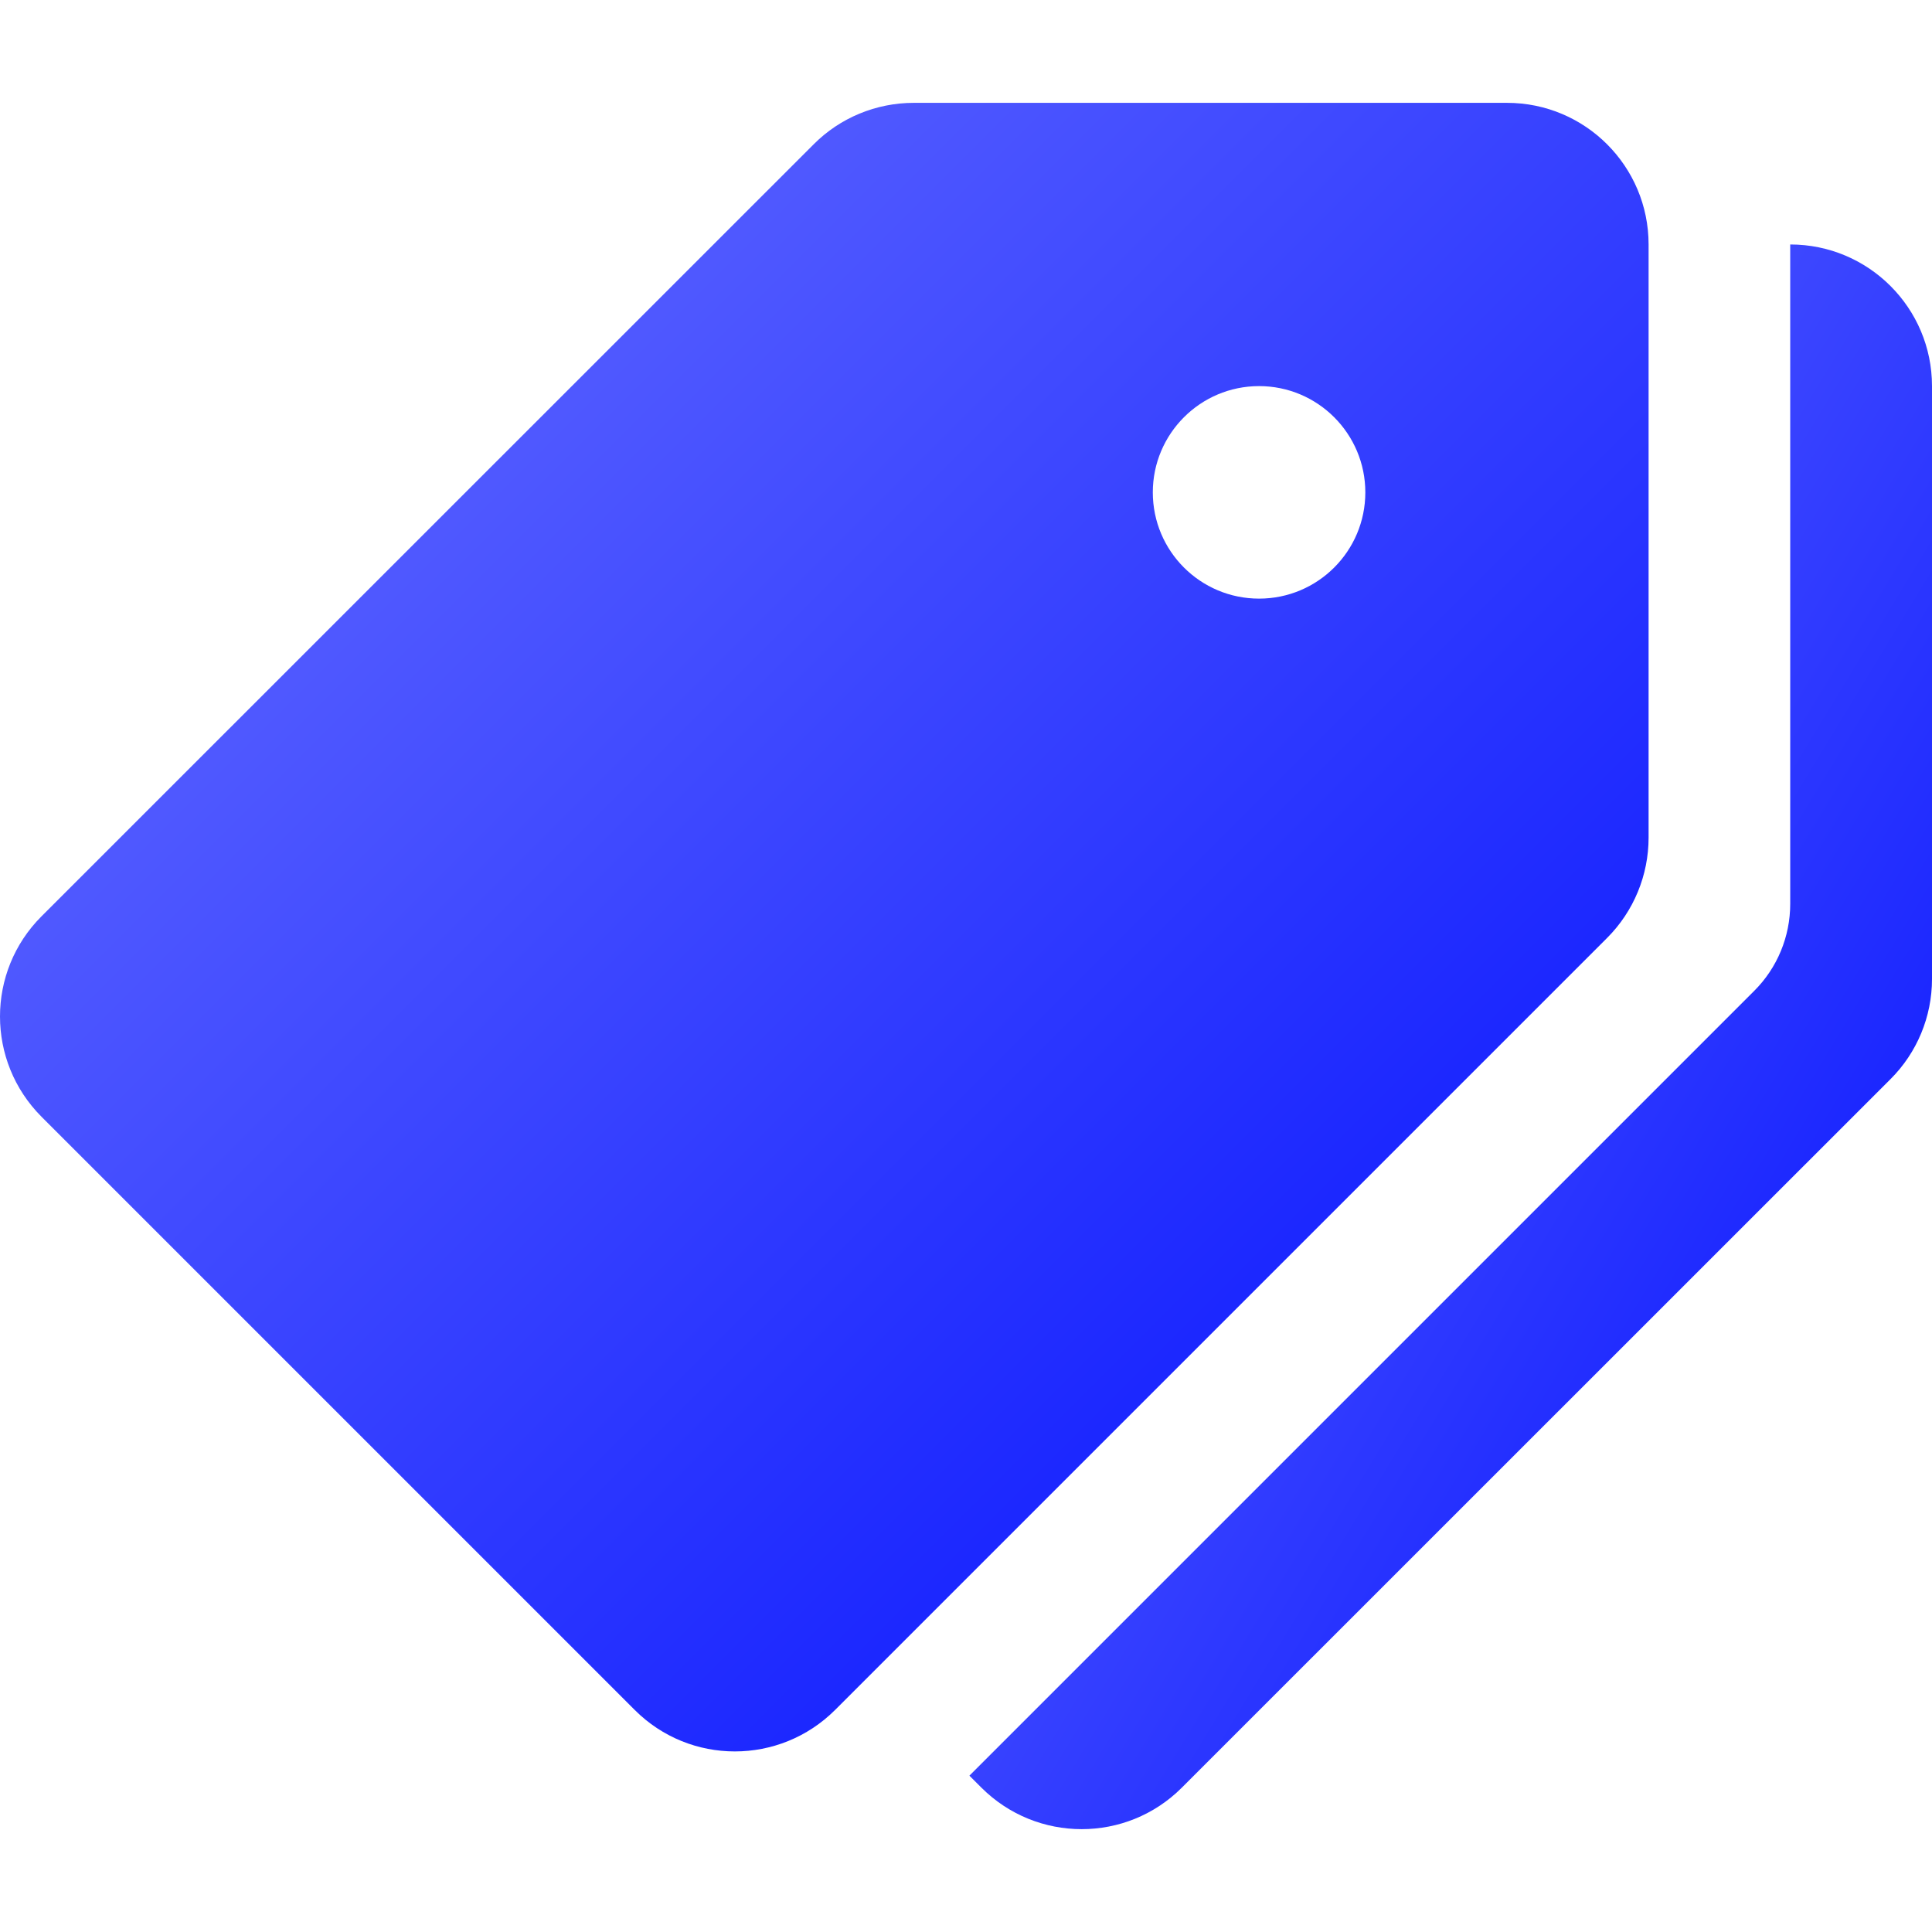 <svg width="13" height="13" viewBox="0 0 13 13" fill="none" xmlns="http://www.w3.org/2000/svg">
<g clip-path="url(#clip0_10223_13469)">
<path d="M10.14 0.692H6.149C5.896 0.692 5.653 0.792 5.475 0.971L0.279 6.166C-0.093 6.538 -0.093 7.141 0.279 7.514L4.271 11.506C4.643 11.878 5.246 11.878 5.619 11.506L10.814 6.311C10.993 6.132 11.093 5.889 11.093 5.636V1.645C11.093 1.119 10.667 0.692 10.14 0.692ZM8.472 4.028C8.077 4.028 7.757 3.708 7.757 3.313C7.757 2.919 8.077 2.598 8.472 2.598C8.867 2.598 9.187 2.919 9.187 3.313C9.187 3.708 8.867 4.028 8.472 4.028Z" fill="url(#paint0_linear_10223_13469)"/>
<path d="M12.046 1.645L12.046 6.082C12.046 6.302 11.959 6.513 11.803 6.668L6.523 11.948L6.604 12.029C6.977 12.401 7.58 12.401 7.952 12.029L12.72 7.262C12.899 7.084 13 6.841 13 6.588V2.598C13 2.072 12.573 1.645 12.046 1.645Z" fill="url(#paint1_linear_10223_13469)"/>
</g>
<defs>
<linearGradient id="paint0_linear_10223_13469" x1="0" y1="0.692" x2="11.093" y2="11.785" gradientUnits="userSpaceOnUse">
<stop stop-color="#6B73FF"/>
<stop offset="1" stop-color="#000DFF"/>
</linearGradient>
<linearGradient id="paint1_linear_10223_13469" x1="6.523" y1="1.645" x2="15.986" y2="7.392" gradientUnits="userSpaceOnUse">
<stop stop-color="#6B73FF"/>
<stop offset="1" stop-color="#000DFF"/>
</linearGradient>
<clipPath id="clip0_10223_13469">
<rect width="13" height="13" fill="white"/>
</clipPath>
</defs>
</svg>
